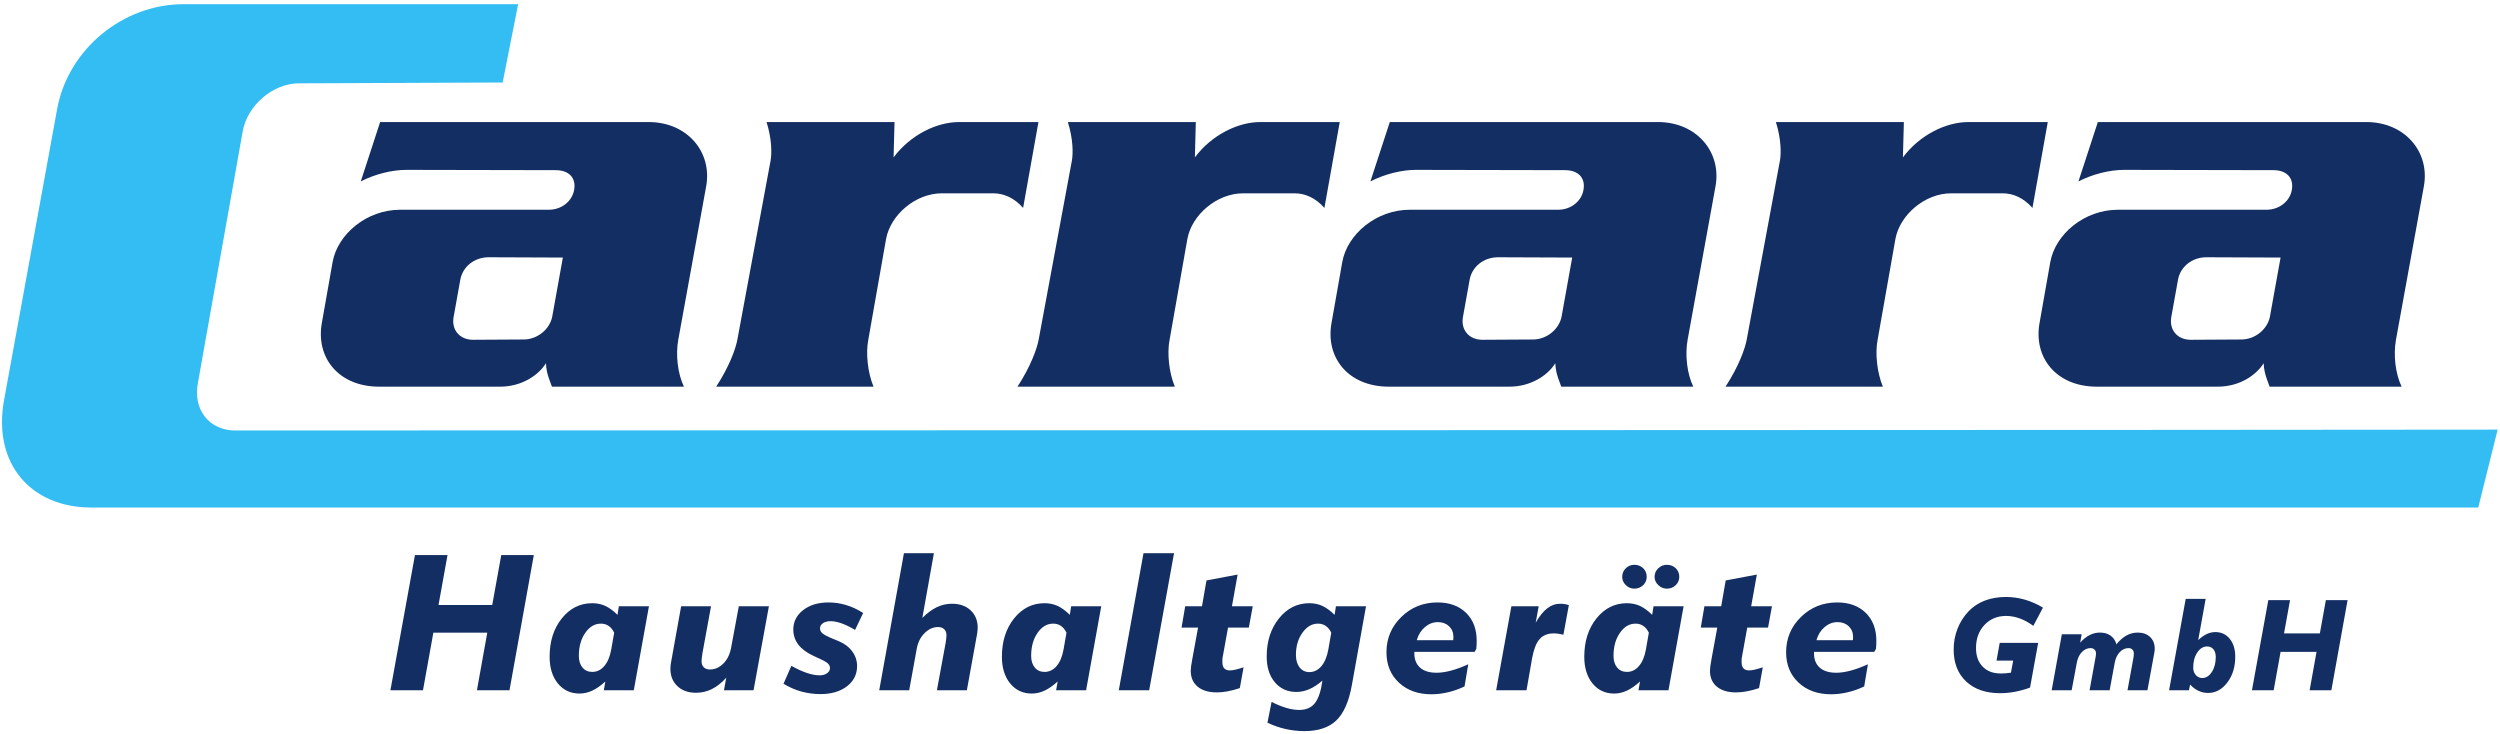 <?xml version="1.0" encoding="UTF-8" standalone="no"?>
<svg
   xmlns:dc="http://purl.org/dc/elements/1.1/"
   xmlns:cc="http://creativecommons.org/ns#"
   xmlns:rdf="http://www.w3.org/1999/02/22-rdf-syntax-ns#"
   xmlns:svg="http://www.w3.org/2000/svg"
   xmlns="http://www.w3.org/2000/svg"
   viewBox="0 0 681.333 200"
   height="200"
   width="681.333"
   xml:space="preserve"
   id="svg2"
   version="1.1"><defs
     id="defs6" /><g
     transform="matrix(1.333,0,0,-1.333,0,200)"
     id="g10"><g
       transform="scale(0.1)"
       id="g12"><path
         id="path14"
         style="fill:#33bdf2;fill-opacity:1;fill-rule:evenodd;stroke:none"
         d="m 480.836,620.25 c -51.809,0 -86.977,41.098 -76.125,97.742 l 91.473,513.638 c 9.613,54.77 63.347,98.35 114.515,98.35 l 416.991,1.72 31.65,160.14 H 375.293 c -124.09,0 -236.047,-92.13 -258.426,-214.14 L 8.117,681.258 C -14.914,552.391 63.133,462.738 186.59,462.738 H 5066.81 L 5106.46,622 c -2.32,-0.676 -4307.737,-1.75 -4625.624,-1.75" /><path
         id="path16"
         style="fill:#132e62;fill-opacity:1;fill-rule:evenodd;stroke:none"
         d="m 798.211,89.125 50.148,276.363 h 66.575 L 896.547,263.461 h 109.813 l 18.45,102.027 h 66.58 L 1041.66,89.125 h -66.578 l 21.133,117.75 H 885.984 L 864.789,89.125 Z m 457.499,117.75 c -3.13,6.25 -6.95,10.867 -11.49,13.926 -4.5,3.031 -9.77,4.543 -15.72,4.543 -12.58,0 -23.21,-6.321 -31.95,-18.864 -8.76,-12.546 -13.09,-28.242 -13.09,-47.039 0,-9.949 2.45,-17.898 7.41,-23.804 4.93,-5.992 11.62,-8.992 19.99,-8.992 9.55,0 17.71,3.968 24.57,11.918 6.82,7.945 11.57,19.136 14.2,33.636 z m 71.04,53.988 -30.93,-171.738 h -61.32 l 3.15,17.902 c -9.35,-8.546 -18.31,-14.714 -26.79,-18.695 -8.52,-3.965 -17.21,-5.922 -26.08,-5.922 -18.26,0 -33.01,6.894 -44.24,20.692 -11.25,13.8 -16.85,32.027 -16.85,54.597 0,31.41 8.27,57.5 24.85,78.25 16.6,20.746 37.37,31.164 62.32,31.164 9.74,0 18.71,-1.871 26.79,-5.578 8.09,-3.805 16.38,-9.828 24.89,-18.23 l 2.72,17.558 z m 245.25,0 -31.36,-171.738 h -60.49 l 4.7,25.684 c -9.43,-10.387 -19.2,-18.145 -29.33,-23.231 -10.24,-5.062 -21,-7.586 -32.37,-7.586 -15.91,0 -28.69,4.477 -38.16,13.527 -9.57,9.043 -14.34,20.878 -14.34,35.636 0,2.164 0.08,4.223 0.3,6.375 0.2,2.09 0.52,4.157 0.93,6.203 l 20.71,115.129 h 61.1 l -17.85,-97.574 c 0,-0.269 0,-0.59 0,-0.969 -0.99,-6.125 -1.55,-10.73 -1.55,-13.933 0,-5.215 1.55,-9.321 4.6,-12.305 3.1,-2.988 7.33,-4.473 12.66,-4.473 10.17,0 19.31,4.075 27.4,12.207 8.12,8.137 13.38,18.946 15.85,32.399 l 15.7,84.648 z m 45.98,-121.797 c 11.5,-6.484 22.12,-11.293 31.81,-14.578 9.76,-3.242 18.39,-4.84 26,-4.84 6.1,0 11.16,1.418 15.17,4.293 3.94,2.832 5.96,6.344 5.96,10.594 0,3.516 -1.41,6.629 -4.22,9.281 -2.79,2.692 -8.94,6.211 -18.52,10.504 l -11.77,5.52 c -13.42,6.23 -23.52,13.855 -30.33,22.773 -6.76,8.969 -10.17,19.188 -10.17,30.629 0,16.012 6.68,29.235 20.05,39.696 13.44,10.472 30.68,15.734 51.81,15.734 12.31,0 24.26,-1.746 35.96,-5.262 11.71,-3.449 23.33,-8.91 34.97,-16.269 l -16.52,-34.684 c -9.63,5.856 -18.73,10.277 -27.26,13.356 -8.56,3.042 -16.16,4.554 -22.87,4.554 -6.35,0 -11.55,-1.371 -15.57,-4.113 -3.93,-2.738 -5.94,-6.258 -5.94,-10.551 0,-3.933 1.66,-7.406 5.07,-10.32 3.42,-2.891 10.71,-6.653 21.79,-11.207 l 10.76,-4.426 c 11.97,-4.945 21.4,-11.891 28.06,-20.934 6.76,-9.043 10.1,-19.054 10.1,-30.113 0,-17.058 -6.86,-30.855 -20.66,-41.449 -13.77,-10.605 -31.87,-15.949 -54.33,-15.949 -13.44,0 -26.47,1.777 -39.1,5.262 -12.58,3.465 -24.67,8.809 -36.3,15.895 z m 179.6,-49.941 50.52,280.199 h 61.29 l -23.66,-132.269 c 9.9,9.902 19.8,17.179 29.61,21.925 9.91,4.692 20.2,7.028 30.89,7.028 15.92,0 28.7,-4.473 38.31,-13.528 9.56,-9.05 14.39,-20.875 14.39,-35.648 0,-1.902 -0.15,-3.965 -0.43,-6.191 -0.27,-2.207 -0.53,-4.305 -0.79,-6.184 L 1976.76,89.125 h -61.26 l 18.03,97.648 c 0,0.18 0.07,0.59 0.13,1.102 0.94,5.984 1.41,10.547 1.41,13.738 0,5.188 -1.54,9.289 -4.59,12.297 -3.1,2.985 -7.28,4.473 -12.64,4.473 -10.06,0 -19.26,-4.16 -27.61,-12.5 -8.37,-8.32 -13.71,-19.11 -16.05,-32.512 l -15.32,-84.246 z m 382.88,117.75 c -3.16,6.25 -6.96,10.867 -11.51,13.926 -4.49,3.031 -9.77,4.543 -15.72,4.543 -12.58,0 -23.21,-6.321 -31.93,-18.864 -8.78,-12.546 -13.1,-28.242 -13.1,-47.039 0,-9.949 2.45,-17.898 7.42,-23.804 4.92,-5.992 11.61,-8.992 19.95,-8.992 9.59,0 17.75,3.968 24.6,11.918 6.83,7.945 11.56,19.136 14.19,33.636 z m 71.05,53.988 -30.97,-171.738 h -61.3 l 3.15,17.902 c -9.36,-8.546 -18.32,-14.714 -26.82,-18.695 -8.49,-3.965 -17.16,-5.922 -26.05,-5.922 -18.25,0 -33.02,6.894 -44.25,20.692 -11.25,13.8 -16.85,32.027 -16.85,54.597 0,31.41 8.29,57.5 24.86,78.25 16.59,20.746 37.37,31.164 62.29,31.164 9.77,0 18.74,-1.871 26.82,-5.578 8.08,-3.805 16.37,-9.828 24.86,-18.23 l 2.75,17.558 z m 35.86,-171.738 50.54,280.199 h 62.44 L 2349.5,89.125 Z m 247.47,4.426 c -8.76,-2.93 -17.06,-5.16 -24.8,-6.586 -7.76,-1.504 -15.17,-2.195 -22.26,-2.195 -16.71,0 -29.72,3.895 -39.16,11.699 -9.43,7.816 -14.13,18.656 -14.13,32.535 0,2.387 0.23,5.457 0.69,9.105 0.47,3.707 1.27,8.582 2.45,14.707 l 11.79,64.391 h -33.71 l 7.42,43.656 h 34.31 l 9.21,52.77 63.65,12.019 -11.58,-64.789 h 42.54 l -8.03,-43.656 h -42.53 l -10.76,-59.445 c -0.38,-1.508 -0.66,-3.117 -0.71,-4.899 -0.09,-1.703 -0.09,-3.836 -0.09,-6.355 0,-5.613 1.27,-9.774 3.8,-12.567 2.54,-2.789 6.43,-4.234 11.69,-4.234 3.05,0 6.64,0.453 10.85,1.445 4.28,0.961 9.9,2.614 16.99,4.864 z m 64.89,-28.25 c 11.5,-5.715 21.78,-9.867 30.89,-12.473 9.07,-2.602 17.65,-3.93 25.72,-3.93 13.96,0 24.61,4.633 31.94,13.809 7.28,9.227 12.45,24.668 15.45,46.199 -9.2,-8.004 -18.23,-13.855 -26.95,-17.64 -8.6,-3.707 -17.42,-5.586 -26.31,-5.586 -18.25,0 -32.95,6.633 -44.07,19.832 -11.09,13.211 -16.63,30.718 -16.63,52.558 0,31.176 8.36,57.129 24.99,77.879 16.65,20.746 37.37,31.164 62.16,31.164 9.76,0 18.74,-1.871 26.81,-5.578 8.07,-3.805 16.38,-9.828 24.88,-18.23 l 2.73,17.558 h 61.5 L 2763.89,99.586 c -6.13,-33.809 -16.77,-57.902 -31.95,-72.34 -15.17,-14.395 -36.81,-21.617 -65.02,-21.617 -13.05,0 -25.97,1.461 -38.63,4.309 -12.78,2.859 -25.08,7.172 -36.97,12.883 z m 122.06,141.574 c -3.13,6.25 -6.95,10.867 -11.49,13.926 -4.51,3.031 -9.77,4.543 -15.72,4.543 -12.29,0 -22.87,-6.176 -31.75,-18.61 -8.88,-12.367 -13.29,-27.511 -13.29,-45.406 0,-10.66 2.52,-19.195 7.52,-25.555 5.03,-6.304 11.65,-9.519 19.86,-9.519 9.57,0 17.75,4.031 24.6,12.031 6.81,8.008 11.55,19.285 14.19,33.914 z m 174.73,-15.43 h 74.58 c 0.13,1.18 0.21,2.368 0.26,3.508 0.09,1.246 0.14,2.363 0.14,3.383 0,8.816 -2.99,15.945 -8.88,21.617 -5.96,5.66 -13.56,8.5 -22.87,8.5 -9.61,0 -18.44,-3.375 -26.42,-10.07 -7.94,-6.762 -13.56,-15.746 -16.81,-26.938 z m 97.71,-94.515 c -11.22,-5.352 -22.53,-9.32 -33.89,-11.965 -11.37,-2.668 -22.65,-4.031 -33.91,-4.031 -27.25,0 -49.39,7.926 -66.34,23.796 -17,15.872 -25.49,36.625 -25.49,62.125 0,28.239 10.1,52.235 30.35,72.102 20.26,19.828 44.91,29.715 74.07,29.715 24.41,0 43.84,-7.078 58.36,-21.27 14.5,-14.191 21.73,-33.246 21.73,-57.254 0,-3.195 -0.08,-6.031 -0.22,-8.574 -0.11,-2.527 -0.34,-5.133 -0.57,-7.812 l -3.49,-6.133 h -123.19 v -2.844 c 0,-12.699 3.95,-22.523 11.75,-29.418 7.83,-6.953 19.05,-10.426 33.69,-10.426 8.84,0 18.65,1.457 29.4,4.305 10.77,2.867 22.58,7.18 35.37,13.016 z m 64.65,-7.805 31.15,171.738 h 55.81 l -6.1,-33.558 c 7.51,13.074 15.26,22.84 23.4,29.156 8.15,6.355 17.13,9.547 26.74,9.547 2.87,0 5.82,-0.184 8.75,-0.633 2.95,-0.465 5.9,-1.191 8.91,-2.23 l -11.16,-60.422 c -3.67,0.906 -7.16,1.554 -10.49,2 -3.37,0.461 -6.51,0.66 -9.51,0.66 -12.23,0 -21.85,-3.91 -28.66,-11.715 -6.89,-7.813 -11.91,-20.547 -15.18,-38.25 l -11.58,-66.293 z m 312.22,117.75 c -3.15,6.25 -6.96,10.867 -11.51,13.926 -4.5,3.031 -9.77,4.543 -15.72,4.543 -12.58,0 -23.2,-6.321 -31.94,-18.864 -8.78,-12.546 -13.11,-28.242 -13.11,-47.039 0,-9.949 2.47,-17.898 7.43,-23.804 4.92,-5.992 11.61,-8.992 19.96,-8.992 9.58,0 17.74,3.968 24.62,11.918 6.8,7.945 11.55,19.136 14.17,33.636 z m 71.04,53.988 -30.95,-171.738 h -61.31 l 3.14,17.902 c -9.35,-8.546 -18.31,-14.714 -26.81,-18.695 -8.49,-3.965 -17.16,-5.922 -26.06,-5.922 -18.24,0 -33.01,6.894 -44.24,20.692 -11.26,13.8 -16.84,32.027 -16.84,54.597 0,31.41 8.27,57.5 24.84,78.25 16.61,20.746 37.38,31.164 62.3,31.164 9.78,0 18.73,-1.871 26.81,-5.578 8.1,-3.805 16.39,-9.828 24.88,-18.23 l 2.74,17.558 z m -125.55,60.176 c 0,6.762 2.43,12.504 7.23,17.371 4.88,4.824 10.75,7.235 17.65,7.235 7.15,0 13.16,-2.348 18.04,-7.028 4.81,-4.754 7.22,-10.601 7.22,-17.578 0,-6.691 -2.48,-12.43 -7.43,-17.156 -5.01,-4.699 -10.9,-7.031 -17.83,-7.031 -6.68,0 -12.43,2.386 -17.47,7.222 -4.93,4.895 -7.41,10.461 -7.41,16.965 z m 66.19,0 c 0,6.762 2.46,12.504 7.43,17.371 5.02,4.824 10.9,7.235 17.84,7.235 7.14,0 13.15,-2.348 18.03,-7.028 4.82,-4.754 7.23,-10.601 7.23,-17.578 0,-6.691 -2.48,-12.43 -7.43,-17.156 -5.01,-4.699 -10.88,-7.031 -17.83,-7.031 -6.71,0 -12.57,2.386 -17.64,7.222 -5.1,4.895 -7.63,10.461 -7.63,16.965 z M 3596.39,93.551 c -8.73,-2.93 -17.05,-5.16 -24.78,-6.586 -7.77,-1.504 -15.19,-2.195 -22.27,-2.195 -16.72,0 -29.73,3.895 -39.16,11.699 -9.43,7.816 -14.13,18.656 -14.13,32.535 0,2.387 0.24,5.457 0.71,9.105 0.46,3.707 1.25,8.582 2.43,14.707 l 11.78,64.391 h -33.71 l 7.43,43.656 H 3519 l 9.21,52.77 63.67,12.019 -11.6,-64.789 h 42.53 l -8.03,-43.656 h -42.53 l -10.73,-59.445 c -0.39,-1.508 -0.68,-3.117 -0.73,-4.899 -0.09,-1.703 -0.09,-3.836 -0.09,-6.355 0,-5.613 1.28,-9.774 3.8,-12.567 2.54,-2.789 6.43,-4.234 11.71,-4.234 3.02,0 6.61,0.453 10.83,1.445 4.28,0.961 9.91,2.614 16.99,4.864 z m 117.25,97.894 h 74.57 c 0.14,1.18 0.23,2.368 0.29,3.508 0.05,1.246 0.13,2.363 0.13,3.383 0,8.816 -3,15.945 -8.89,21.617 -5.95,5.66 -13.56,8.5 -22.86,8.5 -9.63,0 -18.45,-3.375 -26.42,-10.07 -7.94,-6.762 -13.57,-15.746 -16.82,-26.938 z m 97.72,-94.515 c -11.23,-5.352 -22.55,-9.32 -33.91,-11.965 -11.36,-2.668 -22.63,-4.031 -33.9,-4.031 -27.24,0 -49.37,7.926 -66.36,23.796 -16.98,15.872 -25.48,36.625 -25.48,62.125 0,28.239 10.09,52.235 30.38,72.102 20.25,19.828 44.89,29.715 74.06,29.715 24.39,0 43.84,-7.078 58.35,-21.27 14.5,-14.191 21.74,-33.246 21.74,-57.254 0,-3.195 -0.1,-6.031 -0.23,-8.574 -0.12,-2.527 -0.33,-5.133 -0.58,-7.812 l -3.47,-6.133 h -123.21 v -2.844 c 0,-12.699 3.94,-22.523 11.76,-29.418 7.82,-6.953 19.06,-10.426 33.7,-10.426 8.81,0 18.65,1.457 29.4,4.305 10.75,2.867 22.59,7.18 35.36,13.016 z m 339.09,-2.336 c -10.5,-3.848 -20.85,-6.684 -30.95,-8.586 -10.08,-1.906 -20.21,-2.871 -30.32,-2.871 -29.31,0 -52.47,8.027 -69.45,24.023 -17,16.028 -25.46,37.738 -25.46,65.192 0,15.062 2.67,29.355 7.96,42.847 5.32,13.449 12.99,25.414 22.97,35.824 9.22,9.481 20.28,16.649 33.1,21.559 12.87,4.863 27.18,7.273 42.95,7.273 13.04,0 25.89,-1.828 38.51,-5.441 12.63,-3.66 25.02,-9.129 37.08,-16.398 l -19.73,-37.246 c -9.14,6.691 -18.38,11.761 -27.72,15.203 -9.4,3.406 -18.71,5.101 -27.93,5.101 -17.91,0 -32.67,-6.14 -44.21,-18.41 -11.55,-12.289 -17.29,-28.004 -17.29,-47.148 0,-16.075 4.53,-28.805 13.6,-38.106 9.04,-9.351 21.35,-13.996 36.93,-13.996 3.48,0 6.95,0.149 10.44,0.41 3.49,0.27 7,0.649 10.46,1.27 l 4.57,24.629 h -34.07 l 6.52,36.218 h 78.61 z m 44.23,-5.469 20.78,114.531 h 40.49 l -2.98,-17.156 c 6.08,6.879 12.52,11.98 19.25,15.406 6.73,3.449 13.76,5.16 21.07,5.16 8.74,0 16.02,-2.066 21.9,-6.289 5.87,-4.199 9.8,-10.105 11.8,-17.679 6.65,8.093 13.52,14.121 20.69,18.082 7.22,3.957 14.83,5.886 22.94,5.886 10.53,0 18.95,-3.031 25.31,-9.039 6.28,-6.105 9.43,-14.082 9.43,-23.984 0,-1.363 -0.04,-2.684 -0.18,-4.027 -0.14,-1.289 -0.36,-2.672 -0.63,-4.102 l -14.07,-76.789 h -40.77 l 11.91,65.117 c 0.33,1.688 0.6,3.371 0.76,5.067 0.19,1.683 0.28,3.3 0.28,4.804 0,3.492 -0.96,6.2 -2.96,8.215 -1.96,1.992 -4.63,2.985 -8.02,2.985 -6.63,0 -12.54,-2.715 -17.77,-8.161 -5.2,-5.425 -8.66,-12.703 -10.31,-21.851 l -10.42,-56.176 h -41.02 l 11.87,65.195 c 0.44,2.219 0.77,4.129 0.99,5.723 0.21,1.59 0.36,3 0.36,4.07 0,3.379 -1.05,6.125 -3.09,8.157 -2.04,2.05 -4.77,3.043 -8.16,3.043 -6.63,0 -12.56,-2.715 -17.77,-8.161 -5.24,-5.425 -8.67,-12.703 -10.31,-21.851 l -10.5,-56.176 z m 289.37,46.379 c 0,-6.172 1.81,-11.297 5.31,-15.336 3.53,-4.023 7.95,-6.004 13.23,-6.004 7.67,0 14.18,4.098 19.54,12.41 5.34,8.227 8.01,18.43 8.01,30.547 0,6.563 -1.59,11.813 -4.76,15.719 -3.14,3.918 -7.45,5.855 -12.83,5.855 -8.01,0 -14.75,-4.113 -20.24,-12.406 -5.5,-8.242 -8.26,-18.519 -8.26,-30.785 z m -49.32,-46.379 33.97,186.84 h 40.82 l -15.25,-84.285 c 5.9,5.586 11.71,9.715 17.43,12.402 5.71,2.637 11.59,4 17.71,4 12.07,0 21.86,-4.621 29.37,-13.801 7.47,-9.195 11.22,-21.351 11.22,-36.386 0,-21.059 -5.37,-38.661 -16.19,-52.883 -10.81,-14.266 -23.9,-21.375 -39.43,-21.375 -6.88,0 -13.42,1.453 -19.61,4.356 -6.15,2.871 -11.86,7.164 -17.07,12.805 l -2.39,-11.672 z m 169.42,0 33.43,184.27 h 44.41 l -12.28,-68.012 h 73.25 l 12.3,68.012 h 44.38 l -33.16,-184.27 h -44.41 l 14.11,78.504 h -73.5 l -14.16,-78.504 h -44.37" /><path
         id="path18"
         style="fill:#132e62;fill-opacity:1;fill-rule:evenodd;stroke:none"
         d="m 1150.77,973.793 -151.579,0.609 c -30.066,0 -53.75,-19.914 -58.222,-46.691 l -13.426,-74.707 c -5.129,-26.133 11.496,-47.309 39.648,-47.309 l 103.629,0.614 c 27.52,0 53.11,20.562 58.22,46.695 z M 737.555,1129.42 c 28.781,14.95 63.957,23.66 93.386,23.66 l 305.129,-0.61 c 27.5,0 42.22,-16.19 37.73,-40.47 -3.83,-22.42 -24.93,-40.46 -51.81,-40.46 H 818.145 c -68.454,0 -127.938,-49.82 -138.168,-107.099 L 658.219,841.191 C 644.805,769.574 692.121,709.82 775.277,709.82 h 246.933 c 43.49,0 78.04,22.414 94.02,47.938 0.66,-11.844 1.28,-19.922 12.17,-47.938 h 269.94 c -12.8,26.141 -17.27,65.368 -11.52,96.489 l 56.95,313.151 c 12.77,69.75 -38.39,131.38 -117.72,131.38 H 777.199 Z m 726.665,-419.6 h 321.76 c -12.14,28.641 -15.98,69.114 -10.87,95.243 l 36.47,206.707 c 8.96,49.19 60.12,93.37 113.86,93.37 h 105.55 c 21.12,0 42.87,-9.31 60.76,-29.88 l 31.36,175.58 h -162.48 c -46.06,0 -99.79,-26.76 -133.71,-72.22 l 1.94,72.22 h -261.65 c 10.86,-34.24 10.86,-64.13 8.33,-78.45 l -67.83,-365.452 c -3.18,-18.672 -16.61,-56.032 -43.49,-97.118 z m 616.03,0 h 321.76 c -12.17,28.641 -16.01,69.114 -10.88,95.243 l 36.46,206.707 c 8.95,49.19 60.14,93.37 113.86,93.37 h 105.54 c 21.11,0 42.86,-9.31 60.77,-29.88 l 31.36,175.58 h -162.49 c -46.06,0 -99.79,-26.76 -133.68,-72.22 l 1.91,72.22 h -261.63 c 10.88,-34.24 10.88,-64.13 8.32,-78.45 l -67.81,-365.452 c -3.2,-18.672 -16.63,-56.032 -43.49,-97.118 z m 1134.13,263.973 -151.58,0.609 c -30.09,0 -53.75,-19.914 -58.23,-46.691 l -13.42,-74.707 c -5.11,-26.133 11.5,-47.309 39.65,-47.309 l 103.64,0.614 c 27.5,0 53.08,20.562 58.21,46.695 z M 2801.8,1129.42 c 28.79,14.95 63.97,23.66 92.75,23.66 l 305.13,-0.61 c 27.51,0 42.22,-16.19 37.73,-40.47 -3.82,-22.42 -24.93,-40.46 -51.8,-40.46 h -303.22 c -68.44,0 -127.92,-49.82 -138.14,-107.099 l -21.75,-123.25 c -13.45,-71.617 33.88,-131.371 117.04,-131.371 h 246.27 c 43.51,0 78.04,22.414 94.04,47.938 0.62,-11.844 1.28,-19.922 12.15,-47.938 h 269.95 c -12.8,26.141 -17.27,65.368 -11.5,96.489 l 56.93,313.151 c 12.77,69.75 -38.38,131.38 -117.73,131.38 h -548.19 z m 726.04,-419.6 h 321.75 c -12.14,28.641 -15.99,69.114 -10.87,95.243 l 36.47,206.707 c 8.96,49.19 60.12,93.37 113.86,93.37 h 105.54 c 21.11,0 42.87,-9.31 60.78,-29.88 l 31.33,175.58 h -162.46 c -46.07,0 -99.8,-26.76 -133.71,-72.22 l 1.93,72.22 h -261.62 c 10.85,-34.24 10.85,-64.13 8.31,-78.45 l -67.81,-365.452 c -3.2,-18.672 -16.64,-56.032 -43.5,-97.118 z m 1134.8,263.973 -151.61,0.609 c -30.07,0 -53.74,-19.914 -58.21,-46.691 l -13.44,-74.707 c -5.09,-26.133 11.51,-47.309 39.67,-47.309 l 103.62,0.614 c 27.51,0 53.1,20.562 58.22,46.695 z m -413.25,155.627 c 28.8,14.95 63.97,23.66 93.41,23.66 l 305.12,-0.61 c 27.49,0 42.2,-16.19 37.74,-40.47 -3.83,-22.42 -24.94,-40.46 -51.8,-40.46 H 4330 c -68.45,0 -127.96,-49.82 -138.18,-107.099 l -21.75,-123.25 c -13.43,-71.617 33.91,-131.371 117.08,-131.371 h 246.91 c 43.51,0 78.05,22.414 94.03,47.938 0.64,-11.844 1.29,-19.922 12.14,-47.938 h 269.95 c -12.78,26.141 -17.25,65.368 -11.5,96.489 l 56.94,313.151 c 12.78,69.75 -38.39,131.38 -117.71,131.38 h -548.86 l -39.66,-121.42" /></g></g></svg>